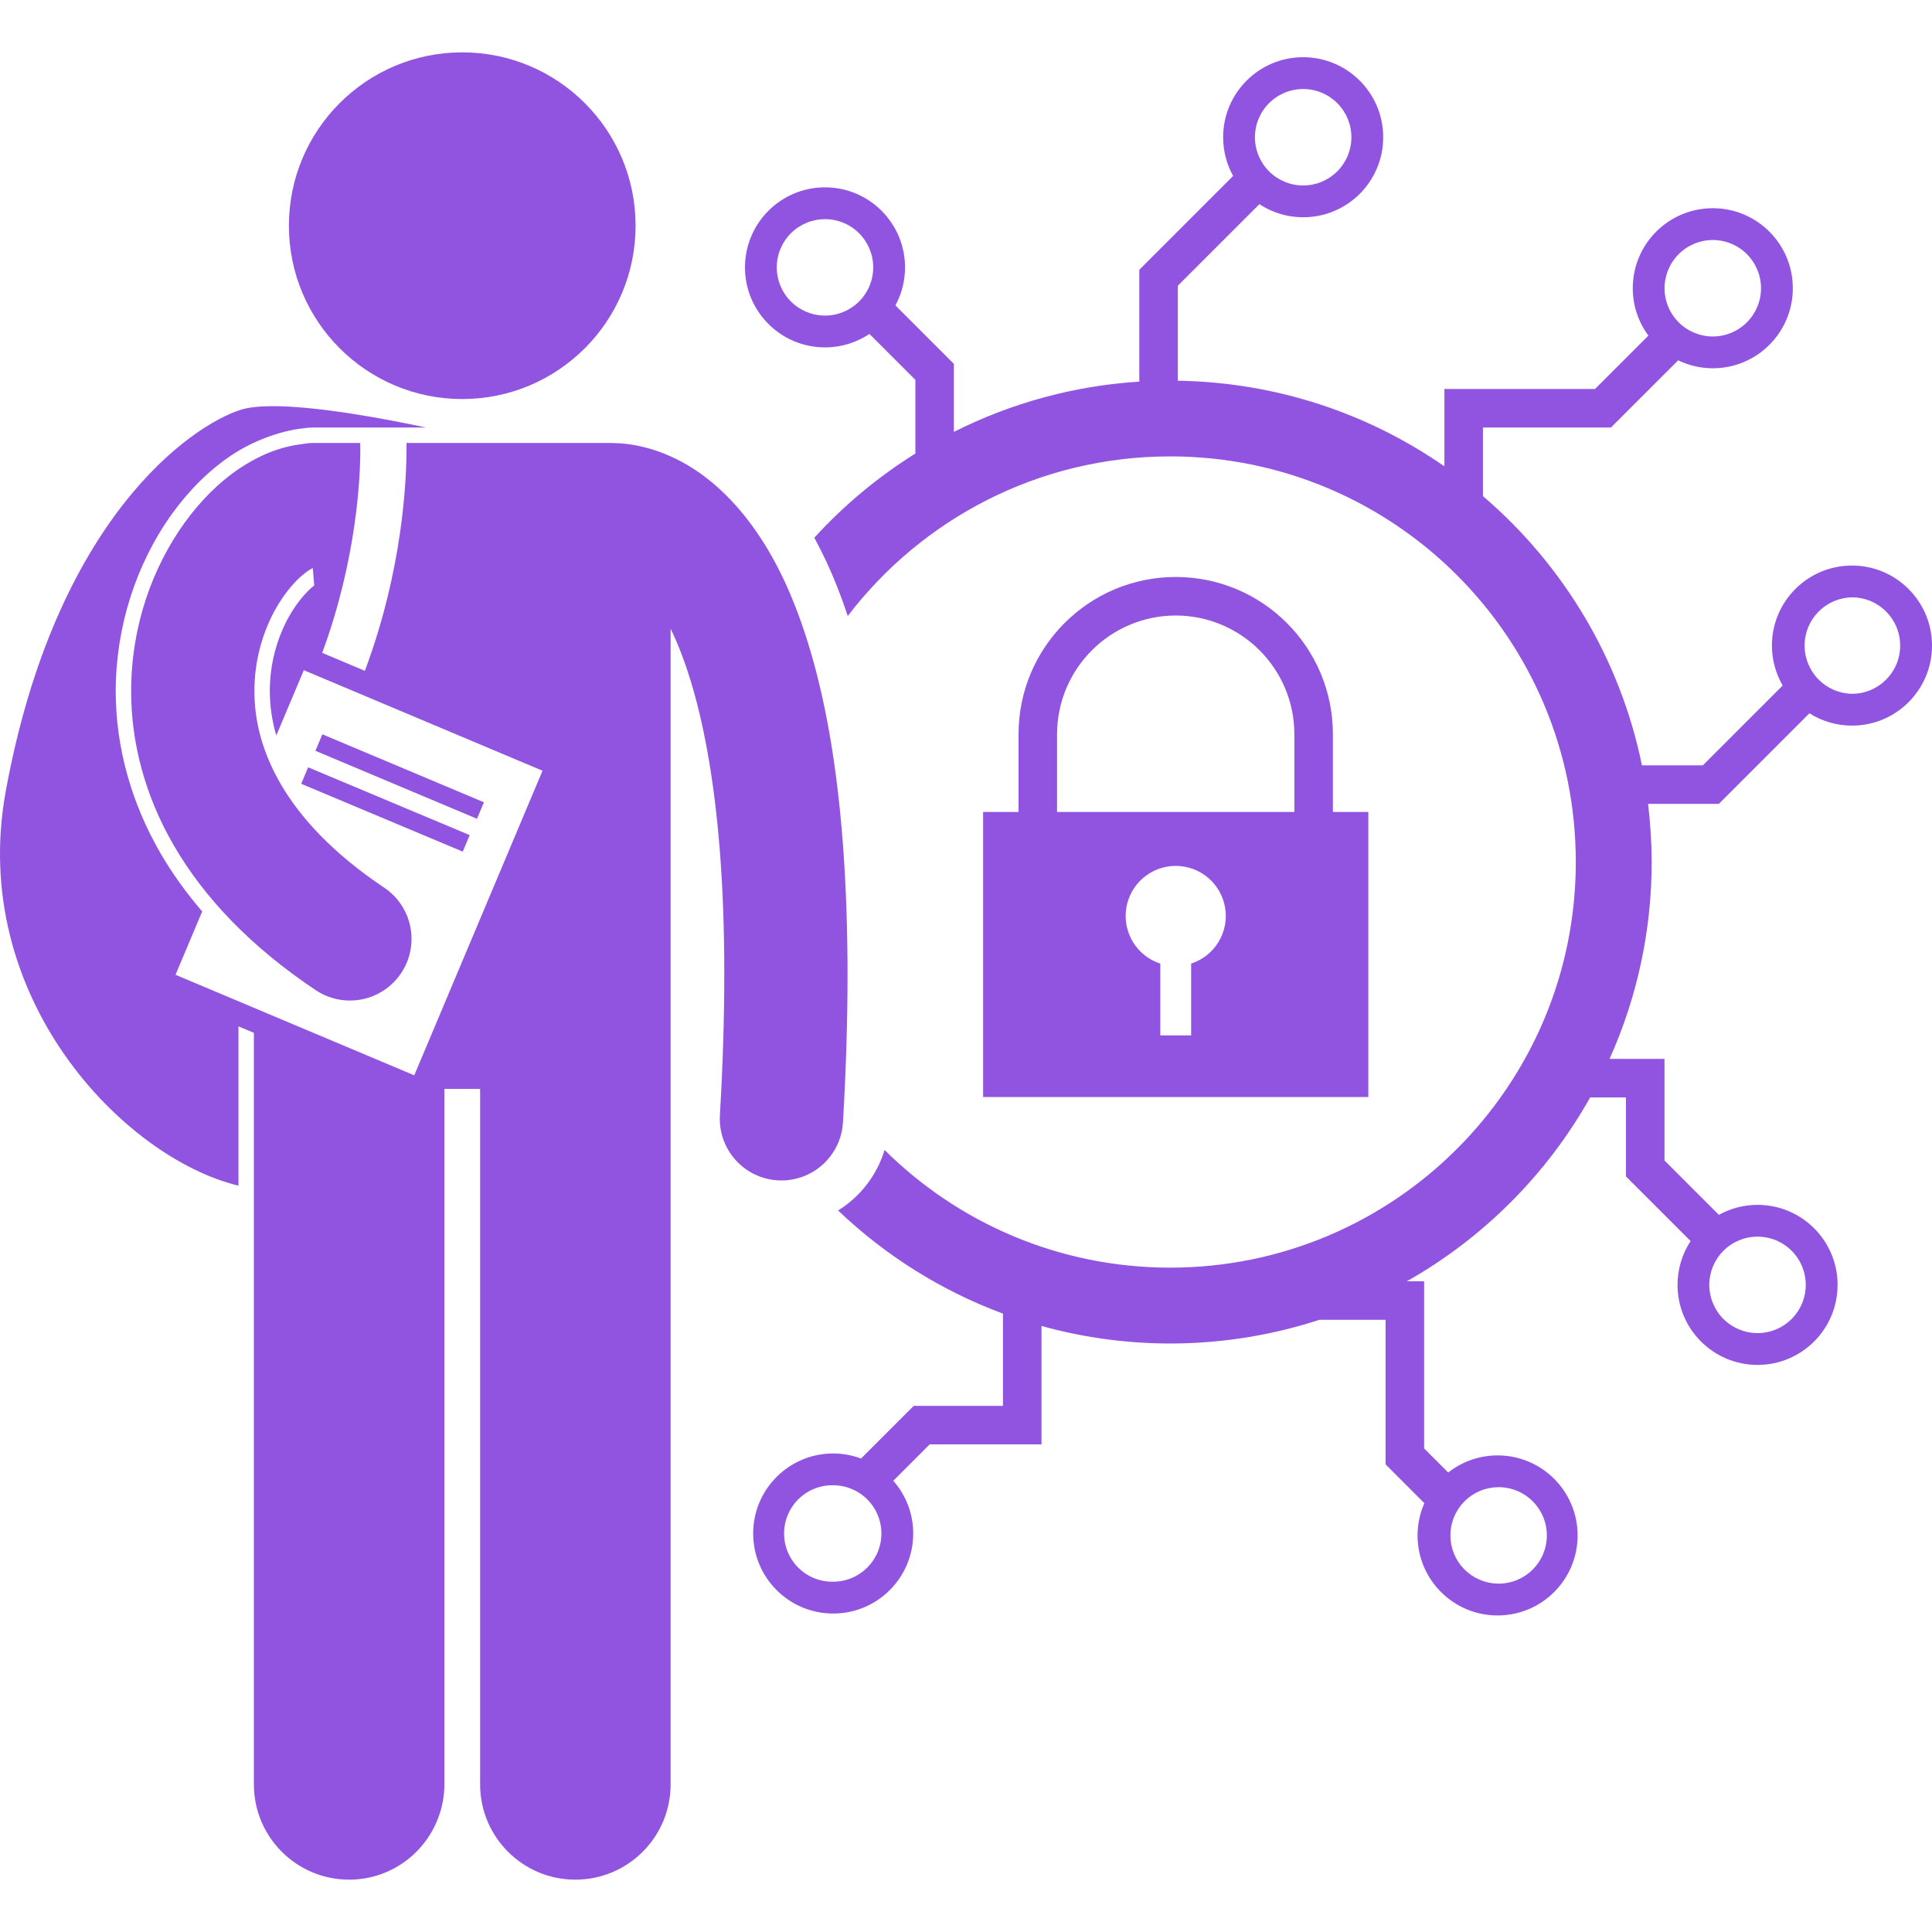 <svg width="162" height="162" viewBox="0 0 162 162" fill="none" xmlns="http://www.w3.org/2000/svg">
<g clip-path="url(#clip0_40_287)">
<path d="M155.289 47.422C151.582 47.422 148.577 50.426 148.577 54.132C148.577 55.353 148.909 56.496 149.479 57.482L142.788 64.172H137.677C135.849 55.207 131.043 47.33 124.346 41.599V35.846H135.082L140.716 30.213C141.621 30.651 142.613 30.88 143.619 30.88C147.324 30.88 150.33 27.877 150.33 24.169C150.33 20.464 147.325 17.459 143.619 17.459C139.913 17.459 136.909 20.463 136.909 24.169C136.909 25.658 137.399 27.028 138.219 28.141L133.743 32.616H121.115V39.104C114.753 34.685 107.063 32.054 98.762 31.924V23.958L105.6 17.121C106.69 17.838 107.967 18.219 109.271 18.218C112.977 18.218 115.983 15.216 115.983 11.508C115.983 7.803 112.978 4.797 109.271 4.797C105.565 4.797 102.561 7.802 102.561 11.508C102.561 12.686 102.867 13.79 103.399 14.752L95.532 22.62V32C90.118 32.339 84.829 33.772 79.984 36.213V30.512L75.082 25.61C75.612 24.631 75.89 23.534 75.888 22.42C75.888 18.714 72.883 15.709 69.177 15.709C65.471 15.709 62.467 18.713 62.467 22.42C62.467 26.126 65.471 29.13 69.177 29.13C70.556 29.13 71.837 28.713 72.904 28L76.754 31.849V38.03C73.621 39.986 70.77 42.361 68.28 45.089C69.018 46.446 69.67 47.849 70.232 49.288C70.537 50.067 70.822 50.855 71.086 51.65C77.301 43.518 87.096 38.269 98.12 38.269C116.905 38.269 132.132 53.496 132.132 72.281C132.132 91.065 116.905 106.293 98.12 106.293C88.778 106.293 80.318 102.524 74.172 96.427C73.532 98.535 72.147 100.337 70.276 101.499C74.248 105.292 78.951 108.236 84.099 110.149V117.882H76.614L72.197 122.3C71.451 122.02 70.66 121.876 69.864 121.875C66.158 121.875 63.154 124.879 63.154 128.585C63.154 132.291 66.157 135.296 69.864 135.296C73.57 135.296 76.574 132.292 76.574 128.585C76.574 126.89 75.94 125.345 74.903 124.164L77.953 121.113H87.331V111.184C94.981 113.307 103.087 113.127 110.635 110.667H116.182V122.789L119.435 126.042C119.058 126.894 118.863 127.815 118.863 128.746C118.863 132.453 121.867 135.457 125.573 135.457C129.28 135.457 132.285 132.454 132.285 128.746C132.285 125.041 129.281 122.036 125.573 122.036C124.009 122.036 122.574 122.576 121.434 123.473L119.414 121.453V107.439H117.961C124.397 103.797 129.714 98.465 133.338 92.019H136.339V98.647L141.759 104.067C141.042 105.157 140.661 106.434 140.662 107.739C140.662 111.444 143.666 114.449 147.372 114.449C151.079 114.449 154.083 111.445 154.083 107.739C154.083 104.032 151.079 101.029 147.372 101.029C146.195 101.029 145.09 101.334 144.128 101.866L139.57 97.308V88.788H134.963C137.295 83.598 138.498 77.972 138.494 72.282C138.49 70.651 138.389 69.023 138.19 67.405H144.128L151.723 59.81C152.79 60.486 154.027 60.845 155.291 60.844C158.996 60.844 162.001 57.839 162.001 54.133C161.999 50.426 158.994 47.422 155.289 47.422ZM139.575 24.17C139.575 23.097 140.001 22.069 140.76 21.31C141.518 20.552 142.547 20.126 143.619 20.126C144.692 20.126 145.72 20.552 146.479 21.31C147.237 22.069 147.663 23.097 147.663 24.17C147.663 25.242 147.237 26.271 146.479 27.029C145.72 27.788 144.692 28.214 143.619 28.214C142.547 28.214 141.518 27.788 140.76 27.029C140.001 26.271 139.575 25.242 139.575 24.17ZM105.228 11.508C105.228 10.436 105.654 9.407 106.413 8.649C107.171 7.89 108.2 7.464 109.272 7.464C110.345 7.464 111.373 7.89 112.132 8.649C112.89 9.407 113.316 10.436 113.316 11.508C113.316 12.581 112.89 13.609 112.132 14.368C111.373 15.126 110.345 15.552 109.272 15.552C108.2 15.552 107.171 15.126 106.413 14.368C105.654 13.609 105.228 12.581 105.228 11.508ZM69.177 26.462C68.104 26.462 67.076 26.036 66.318 25.278C65.559 24.52 65.133 23.491 65.133 22.419C65.133 21.347 65.559 20.318 66.318 19.56C67.076 18.802 68.104 18.376 69.177 18.376C70.249 18.376 71.278 18.802 72.036 19.56C72.794 20.318 73.22 21.347 73.22 22.419C73.22 23.491 72.794 24.52 72.036 25.278C71.278 26.036 70.249 26.462 69.177 26.462ZM73.906 128.583C73.906 130.818 72.095 132.627 69.862 132.627C69.325 132.637 68.792 132.539 68.293 132.341C67.794 132.142 67.339 131.845 66.956 131.469C66.573 131.093 66.269 130.644 66.061 130.148C65.853 129.653 65.746 129.121 65.746 128.584C65.746 128.047 65.853 127.515 66.061 127.02C66.269 126.524 66.573 126.075 66.956 125.699C67.339 125.323 67.794 125.026 68.293 124.827C68.792 124.629 69.325 124.531 69.862 124.541C70.934 124.541 71.963 124.967 72.721 125.725C73.48 126.483 73.906 127.511 73.906 128.583ZM125.572 124.702C126.11 124.69 126.646 124.786 127.146 124.984C127.647 125.182 128.104 125.478 128.489 125.855C128.873 126.231 129.179 126.681 129.388 127.177C129.597 127.674 129.704 128.207 129.704 128.745C129.704 129.284 129.597 129.817 129.388 130.313C129.179 130.81 128.873 131.259 128.489 131.636C128.104 132.012 127.647 132.308 127.146 132.506C126.646 132.704 126.11 132.8 125.572 132.788C124.515 132.765 123.509 132.329 122.77 131.573C122.031 130.818 121.617 129.802 121.617 128.745C121.617 127.688 122.031 126.673 122.77 125.917C123.509 125.161 124.515 124.725 125.572 124.702ZM147.37 103.694C148.442 103.694 149.471 104.12 150.229 104.878C150.988 105.636 151.414 106.665 151.414 107.738C151.414 108.81 150.988 109.839 150.229 110.597C149.471 111.356 148.442 111.782 147.37 111.782C146.298 111.781 145.269 111.355 144.511 110.596C143.753 109.838 143.327 108.81 143.326 107.738C143.327 106.665 143.753 105.637 144.511 104.879C145.269 104.121 146.298 103.694 147.37 103.694ZM155.289 58.176C154.229 58.157 153.218 57.722 152.475 56.966C151.733 56.21 151.316 55.192 151.316 54.132C151.316 53.072 151.733 52.054 152.475 51.298C153.218 50.541 154.229 50.107 155.289 50.088C157.522 50.088 159.331 51.899 159.331 54.132C159.331 56.365 157.522 58.176 155.289 58.176Z" fill="#9154E0"/>
<path d="M37.263 91.309H40.258V149.623C40.258 154.037 43.834 157.611 48.245 157.611C52.655 157.611 56.232 154.037 56.232 149.623V52.721C58.471 57.308 60.753 66.095 60.731 81.739C60.731 85.302 60.616 89.214 60.364 93.511C60.323 94.215 60.426 94.919 60.666 95.582C60.907 96.244 61.281 96.85 61.765 97.362C62.248 97.874 62.831 98.283 63.479 98.561C64.126 98.84 64.823 98.983 65.528 98.983C66.845 98.981 68.113 98.477 69.071 97.572C70.029 96.668 70.606 95.431 70.683 94.116C70.945 89.637 71.067 85.524 71.067 81.74C71.059 67.103 69.277 57.408 66.626 50.703C64.003 44.023 60.258 40.255 56.783 38.531C54.576 37.419 52.639 37.167 51.472 37.153C51.395 37.149 51.318 37.142 51.24 37.142H34.083C34.085 37.284 34.088 37.45 34.088 37.663C34.078 40.193 33.8 47.678 30.595 56.25L27.018 54.742C29.932 46.845 30.221 39.894 30.212 37.663C30.212 37.431 30.21 37.263 30.206 37.142H26.281C25.971 37.142 25.671 37.175 25.377 37.228L25.378 37.233C23.383 37.459 21.653 38.24 20.141 39.239C18.352 40.434 16.811 41.992 15.478 43.833C12.838 47.505 11.005 52.39 10.996 57.943C10.989 62.1 12.076 66.604 14.596 70.927C17.109 75.255 21.007 79.372 26.466 83.021C27.03 83.399 27.663 83.662 28.328 83.795C28.994 83.928 29.679 83.928 30.345 83.797C31.01 83.665 31.643 83.403 32.208 83.026C32.772 82.649 33.257 82.165 33.634 81.601C34.396 80.461 34.675 79.066 34.408 77.721C34.142 76.376 33.352 75.192 32.212 74.43C27.834 71.498 25.148 68.507 23.533 65.732C21.922 62.949 21.337 60.354 21.332 57.943C21.331 55.836 21.799 53.755 22.701 51.851C23.517 50.116 24.65 48.765 25.538 48.081C25.814 47.86 26.049 47.72 26.228 47.629L26.347 49.089C25.672 49.609 24.636 50.773 23.87 52.401C23.048 54.133 22.622 56.025 22.622 57.941C22.627 59.213 22.809 60.45 23.168 61.673L25.475 56.196L45.491 64.626L34.735 90.166L14.717 81.737L16.954 76.427C15.62 74.873 14.454 73.255 13.476 71.575C11.001 67.325 9.696 62.61 9.704 57.94C9.712 52.584 11.392 47.306 14.429 43.078C15.896 41.05 17.575 39.399 19.421 38.165C21.26 36.95 23.384 36.182 25.271 35.928L25.272 35.939C25.605 35.882 25.943 35.852 26.281 35.849H35.73C32.314 35.12 26.43 34.006 22.633 34.059C21.652 34.073 20.808 34.163 20.186 34.36C16.095 35.652 4.682 43.404 0.483 66.337C-2.675 83.58 10.329 97.079 19.996 99.421V86.062L21.288 86.606V149.623C21.288 154.037 24.865 157.611 29.276 157.611C32.688 157.611 35.593 155.467 36.737 152.455C37.072 151.574 37.263 150.622 37.263 149.623V91.309Z" fill="#9154E0"/>
<path d="M38.76 33.46C46.787 33.46 53.295 26.952 53.295 18.925C53.295 10.897 46.787 4.39 38.76 4.39C30.732 4.39 24.225 10.897 24.225 18.925C24.225 26.952 30.732 33.46 38.76 33.46Z" fill="#9154E0"/>
<path d="M26.45 62.956L27.032 61.572L40.578 67.272L39.995 68.656L26.45 62.956ZM25.256 65.723L25.837 64.339L39.384 70.025L38.803 71.41L25.256 65.723ZM114.735 68.084H111.764V61.56C111.764 54.282 105.866 48.381 98.587 48.38C91.307 48.381 85.407 54.282 85.406 61.56V68.084H82.435V91.986H114.735V68.084ZM97.293 80.799C96.341 80.492 95.531 79.854 95.007 79.002C94.484 78.15 94.282 77.138 94.438 76.15C94.593 75.162 95.097 74.262 95.857 73.612C96.618 72.962 97.585 72.605 98.585 72.605C99.586 72.605 100.553 72.962 101.313 73.612C102.074 74.262 102.577 75.162 102.733 76.15C102.889 77.138 102.687 78.15 102.163 79.002C101.64 79.854 100.829 80.492 99.877 80.799V86.817H97.293V80.799ZM88.636 61.56C88.647 56.066 93.092 51.621 98.587 51.611C104.08 51.621 108.525 56.066 108.534 61.56L108.534 68.084H88.636V61.56H88.636Z" fill="#9154E0"/>
</g>
<defs>
<clipPath id="clip0_40_287">
<rect width="162" height="162" fill="white"/>
</clipPath>
</defs>
</svg>
